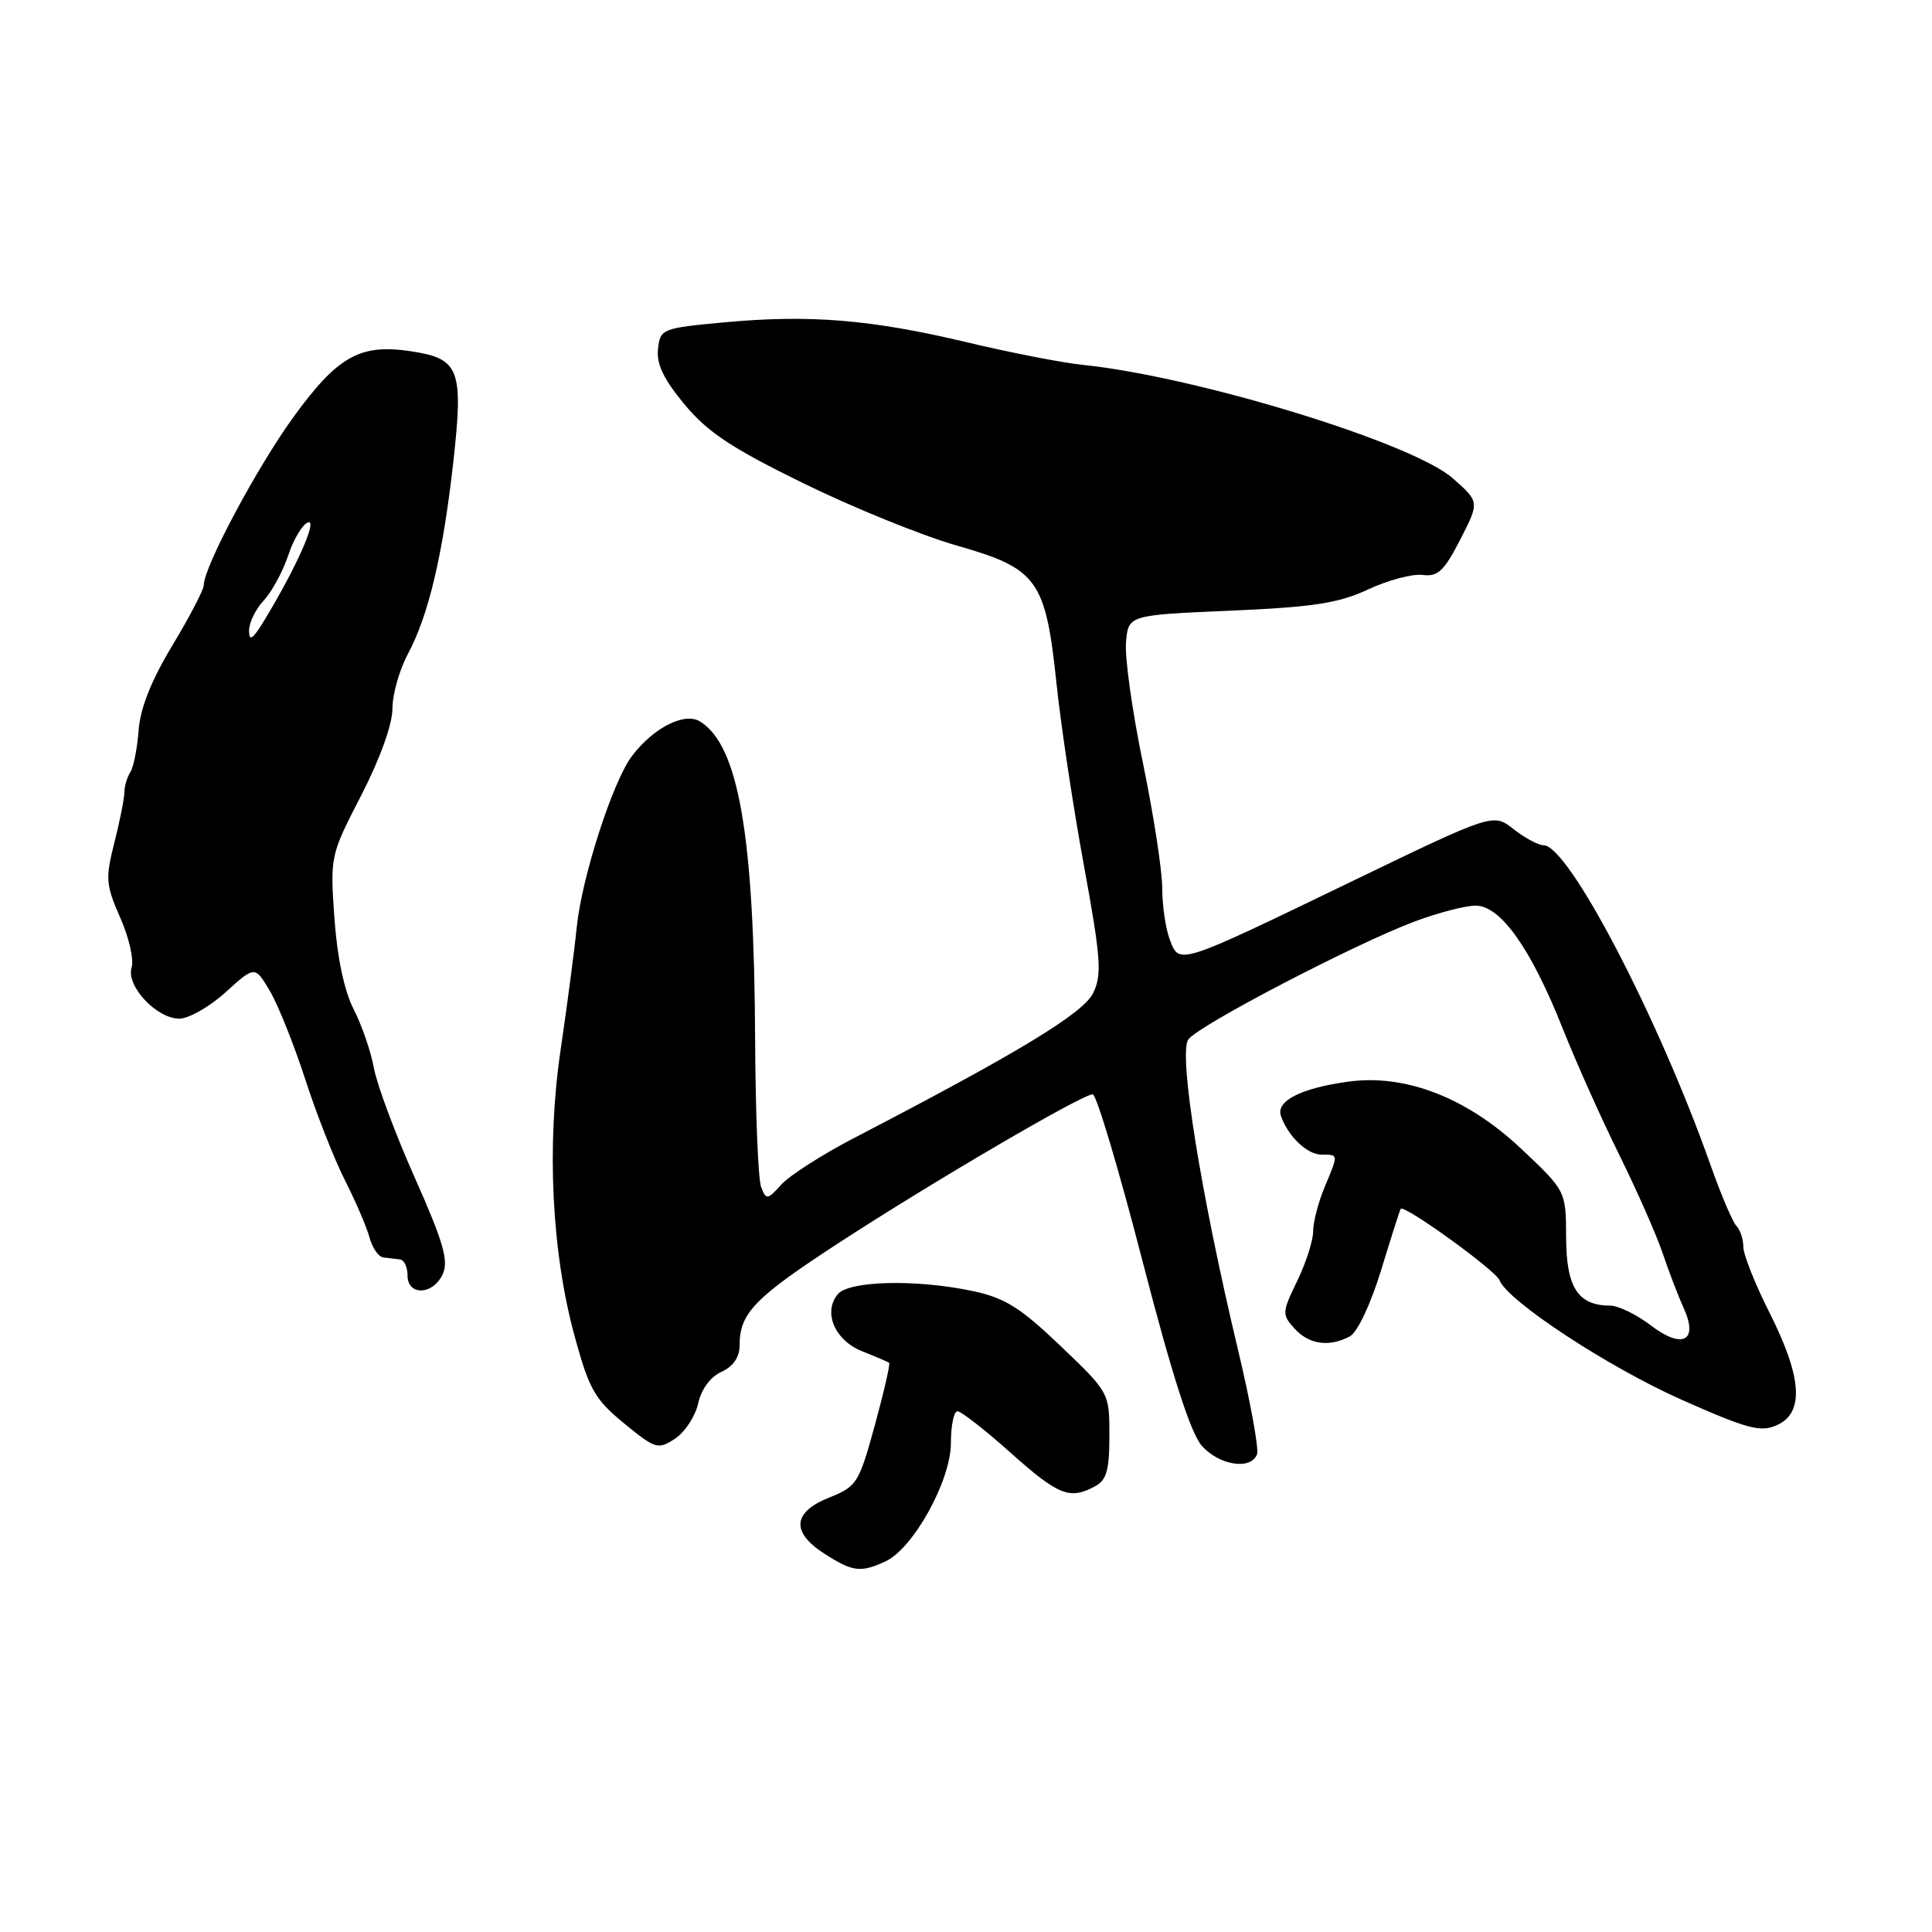 <?xml version="1.0" encoding="UTF-8" standalone="no"?>
<!DOCTYPE svg PUBLIC "-//W3C//DTD SVG 1.1//EN" "http://www.w3.org/Graphics/SVG/1.1/DTD/svg11.dtd" >
<svg xmlns="http://www.w3.org/2000/svg" xmlns:xlink="http://www.w3.org/1999/xlink" version="1.1" viewBox="0 0 256 256">
 <g >
 <path fill="currentColor"
d=" M 117.30 206.91 C 121.00 205.22 126.00 196.20 126.00 191.20 C 126.00 188.89 126.39 187.00 126.87 187.00 C 127.35 187.00 130.52 189.47 133.91 192.50 C 140.25 198.15 141.73 198.75 145.07 196.96 C 146.63 196.13 147.00 194.84 147.00 190.23 C 147.00 184.54 147.00 184.54 140.54 178.36 C 135.25 173.30 133.17 171.99 128.99 171.09 C 121.51 169.49 112.51 169.68 111.01 171.49 C 109.02 173.88 110.61 177.60 114.24 179.05 C 116.03 179.76 117.64 180.45 117.81 180.57 C 117.99 180.69 117.13 184.42 115.92 188.85 C 113.81 196.54 113.54 196.97 109.86 198.44 C 105.01 200.38 104.80 203.03 109.25 205.88 C 112.99 208.28 114.01 208.41 117.30 206.91 Z  M 166.56 192.71 C 166.83 192.01 165.69 185.75 164.03 178.80 C 159.09 158.11 156.12 139.56 157.46 137.73 C 158.83 135.85 179.57 125.05 187.48 122.09 C 190.56 120.94 194.18 120.00 195.53 120.00 C 198.83 120.00 202.85 125.67 207.05 136.24 C 208.85 140.78 212.23 148.32 214.55 153.00 C 216.86 157.68 219.45 163.53 220.29 166.00 C 221.12 168.47 222.38 171.75 223.08 173.28 C 225.09 177.69 222.96 178.84 218.74 175.62 C 216.85 174.18 214.43 173.00 213.35 173.00 C 209.10 173.00 207.54 170.59 207.52 164.00 C 207.50 157.80 207.50 157.80 201.46 152.12 C 194.35 145.44 186.20 142.29 178.68 143.32 C 172.38 144.18 169.03 145.89 169.73 147.87 C 170.70 150.62 173.22 153.00 175.15 153.00 C 177.38 153.00 177.37 152.88 175.50 157.35 C 174.68 159.32 174.00 161.93 174.00 163.15 C 174.00 164.37 173.05 167.33 171.89 169.73 C 169.86 173.91 169.85 174.18 171.54 176.05 C 173.46 178.16 176.13 178.54 178.87 177.07 C 179.87 176.53 181.61 172.84 183.00 168.32 C 184.31 164.02 185.48 160.36 185.60 160.18 C 186.02 159.54 198.19 168.33 198.69 169.63 C 199.75 172.39 213.13 181.17 222.86 185.49 C 231.63 189.38 233.31 189.82 235.49 188.82 C 239.09 187.18 238.78 182.50 234.50 174.00 C 232.57 170.18 231.00 166.23 231.00 165.22 C 231.00 164.22 230.59 162.97 230.09 162.45 C 229.59 161.93 228.06 158.35 226.70 154.50 C 219.76 134.85 207.84 112.00 204.53 112.00 C 203.84 112.00 202.05 111.04 200.56 109.87 C 197.86 107.74 197.86 107.74 179.18 116.76 C 155.96 127.98 156.28 127.88 155.00 124.50 C 154.45 123.05 154.00 119.98 154.00 117.67 C 154.00 115.37 152.85 107.92 151.45 101.13 C 150.04 94.34 149.03 87.14 149.20 85.14 C 149.50 81.50 149.50 81.50 163.00 80.92 C 174.05 80.44 177.37 79.93 181.29 78.10 C 183.93 76.87 187.17 76.01 188.50 76.18 C 190.52 76.45 191.35 75.67 193.49 71.50 C 196.05 66.50 196.05 66.50 192.49 63.37 C 187.17 58.67 158.54 49.90 143.50 48.35 C 140.75 48.07 133.80 46.71 128.06 45.34 C 115.46 42.34 107.28 41.66 96.00 42.71 C 87.71 43.48 87.49 43.57 87.19 46.23 C 86.96 48.21 87.92 50.23 90.69 53.57 C 93.74 57.25 96.90 59.36 106.50 64.06 C 113.10 67.29 122.26 71.01 126.85 72.31 C 137.48 75.34 138.55 76.83 139.99 90.55 C 140.56 96.02 142.19 106.87 143.62 114.65 C 145.88 127.01 146.03 129.16 144.85 131.58 C 143.54 134.28 134.94 139.49 113.00 150.88 C 108.88 153.03 104.62 155.76 103.54 156.95 C 101.69 158.99 101.53 159.02 100.86 157.32 C 100.46 156.32 100.11 147.62 100.06 138.00 C 99.94 110.70 97.89 98.78 92.76 95.60 C 90.71 94.33 86.57 96.43 83.73 100.19 C 81.18 103.56 77.09 116.27 76.42 122.86 C 76.11 125.96 75.15 133.22 74.30 139.00 C 72.40 151.82 73.09 165.95 76.18 177.20 C 78.07 184.10 78.83 185.44 82.69 188.60 C 86.86 192.02 87.18 192.11 89.45 190.63 C 90.75 189.77 92.13 187.67 92.51 185.97 C 92.92 184.08 94.13 182.44 95.59 181.78 C 97.16 181.06 98.00 179.84 98.00 178.27 C 98.00 173.98 99.98 171.95 111.33 164.57 C 123.74 156.50 143.40 145.00 144.79 145.00 C 145.28 145.00 148.24 154.91 151.37 167.03 C 155.27 182.11 157.75 189.84 159.21 191.53 C 161.50 194.16 165.74 194.85 166.56 192.71 Z  M 58.68 168.80 C 59.46 167.03 58.73 164.52 54.96 156.05 C 52.38 150.25 49.95 143.72 49.55 141.55 C 49.16 139.37 47.95 135.86 46.86 133.73 C 45.61 131.28 44.68 126.86 44.31 121.64 C 43.74 113.47 43.76 113.34 47.87 105.38 C 50.35 100.55 52.00 95.98 52.00 93.91 C 52.00 92.02 52.92 88.76 54.04 86.67 C 56.78 81.56 58.67 73.57 60.05 61.36 C 61.44 48.91 60.91 47.51 54.42 46.54 C 47.71 45.53 44.75 47.19 38.90 55.24 C 34.10 61.83 27.00 75.14 27.00 77.53 C 27.00 78.14 25.13 81.72 22.85 85.51 C 20.06 90.13 18.59 93.81 18.37 96.75 C 18.19 99.15 17.70 101.65 17.27 102.31 C 16.85 102.96 16.49 104.17 16.48 105.00 C 16.47 105.83 15.87 108.83 15.15 111.67 C 13.95 116.41 14.02 117.25 15.93 121.59 C 17.09 124.19 17.76 127.17 17.44 128.19 C 16.67 130.61 20.72 134.96 23.75 134.98 C 24.98 134.99 27.75 133.42 29.89 131.48 C 33.78 127.96 33.78 127.96 35.77 131.33 C 36.86 133.18 38.96 138.44 40.45 143.02 C 41.93 147.60 44.30 153.63 45.72 156.42 C 47.14 159.22 48.60 162.62 48.97 164.00 C 49.34 165.38 50.17 166.56 50.82 166.62 C 51.47 166.69 52.45 166.81 53.00 166.88 C 53.55 166.94 54.00 167.90 54.00 169.00 C 54.00 171.75 57.42 171.61 58.68 168.80 Z  M 33.00 83.56 C 33.00 82.50 33.88 80.70 34.95 79.56 C 36.02 78.42 37.48 75.72 38.20 73.57 C 38.91 71.42 40.09 69.46 40.82 69.22 C 42.13 68.79 39.18 75.37 34.98 82.27 C 33.47 84.74 33.01 85.04 33.00 83.56 Z "/>
</g>
</svg>